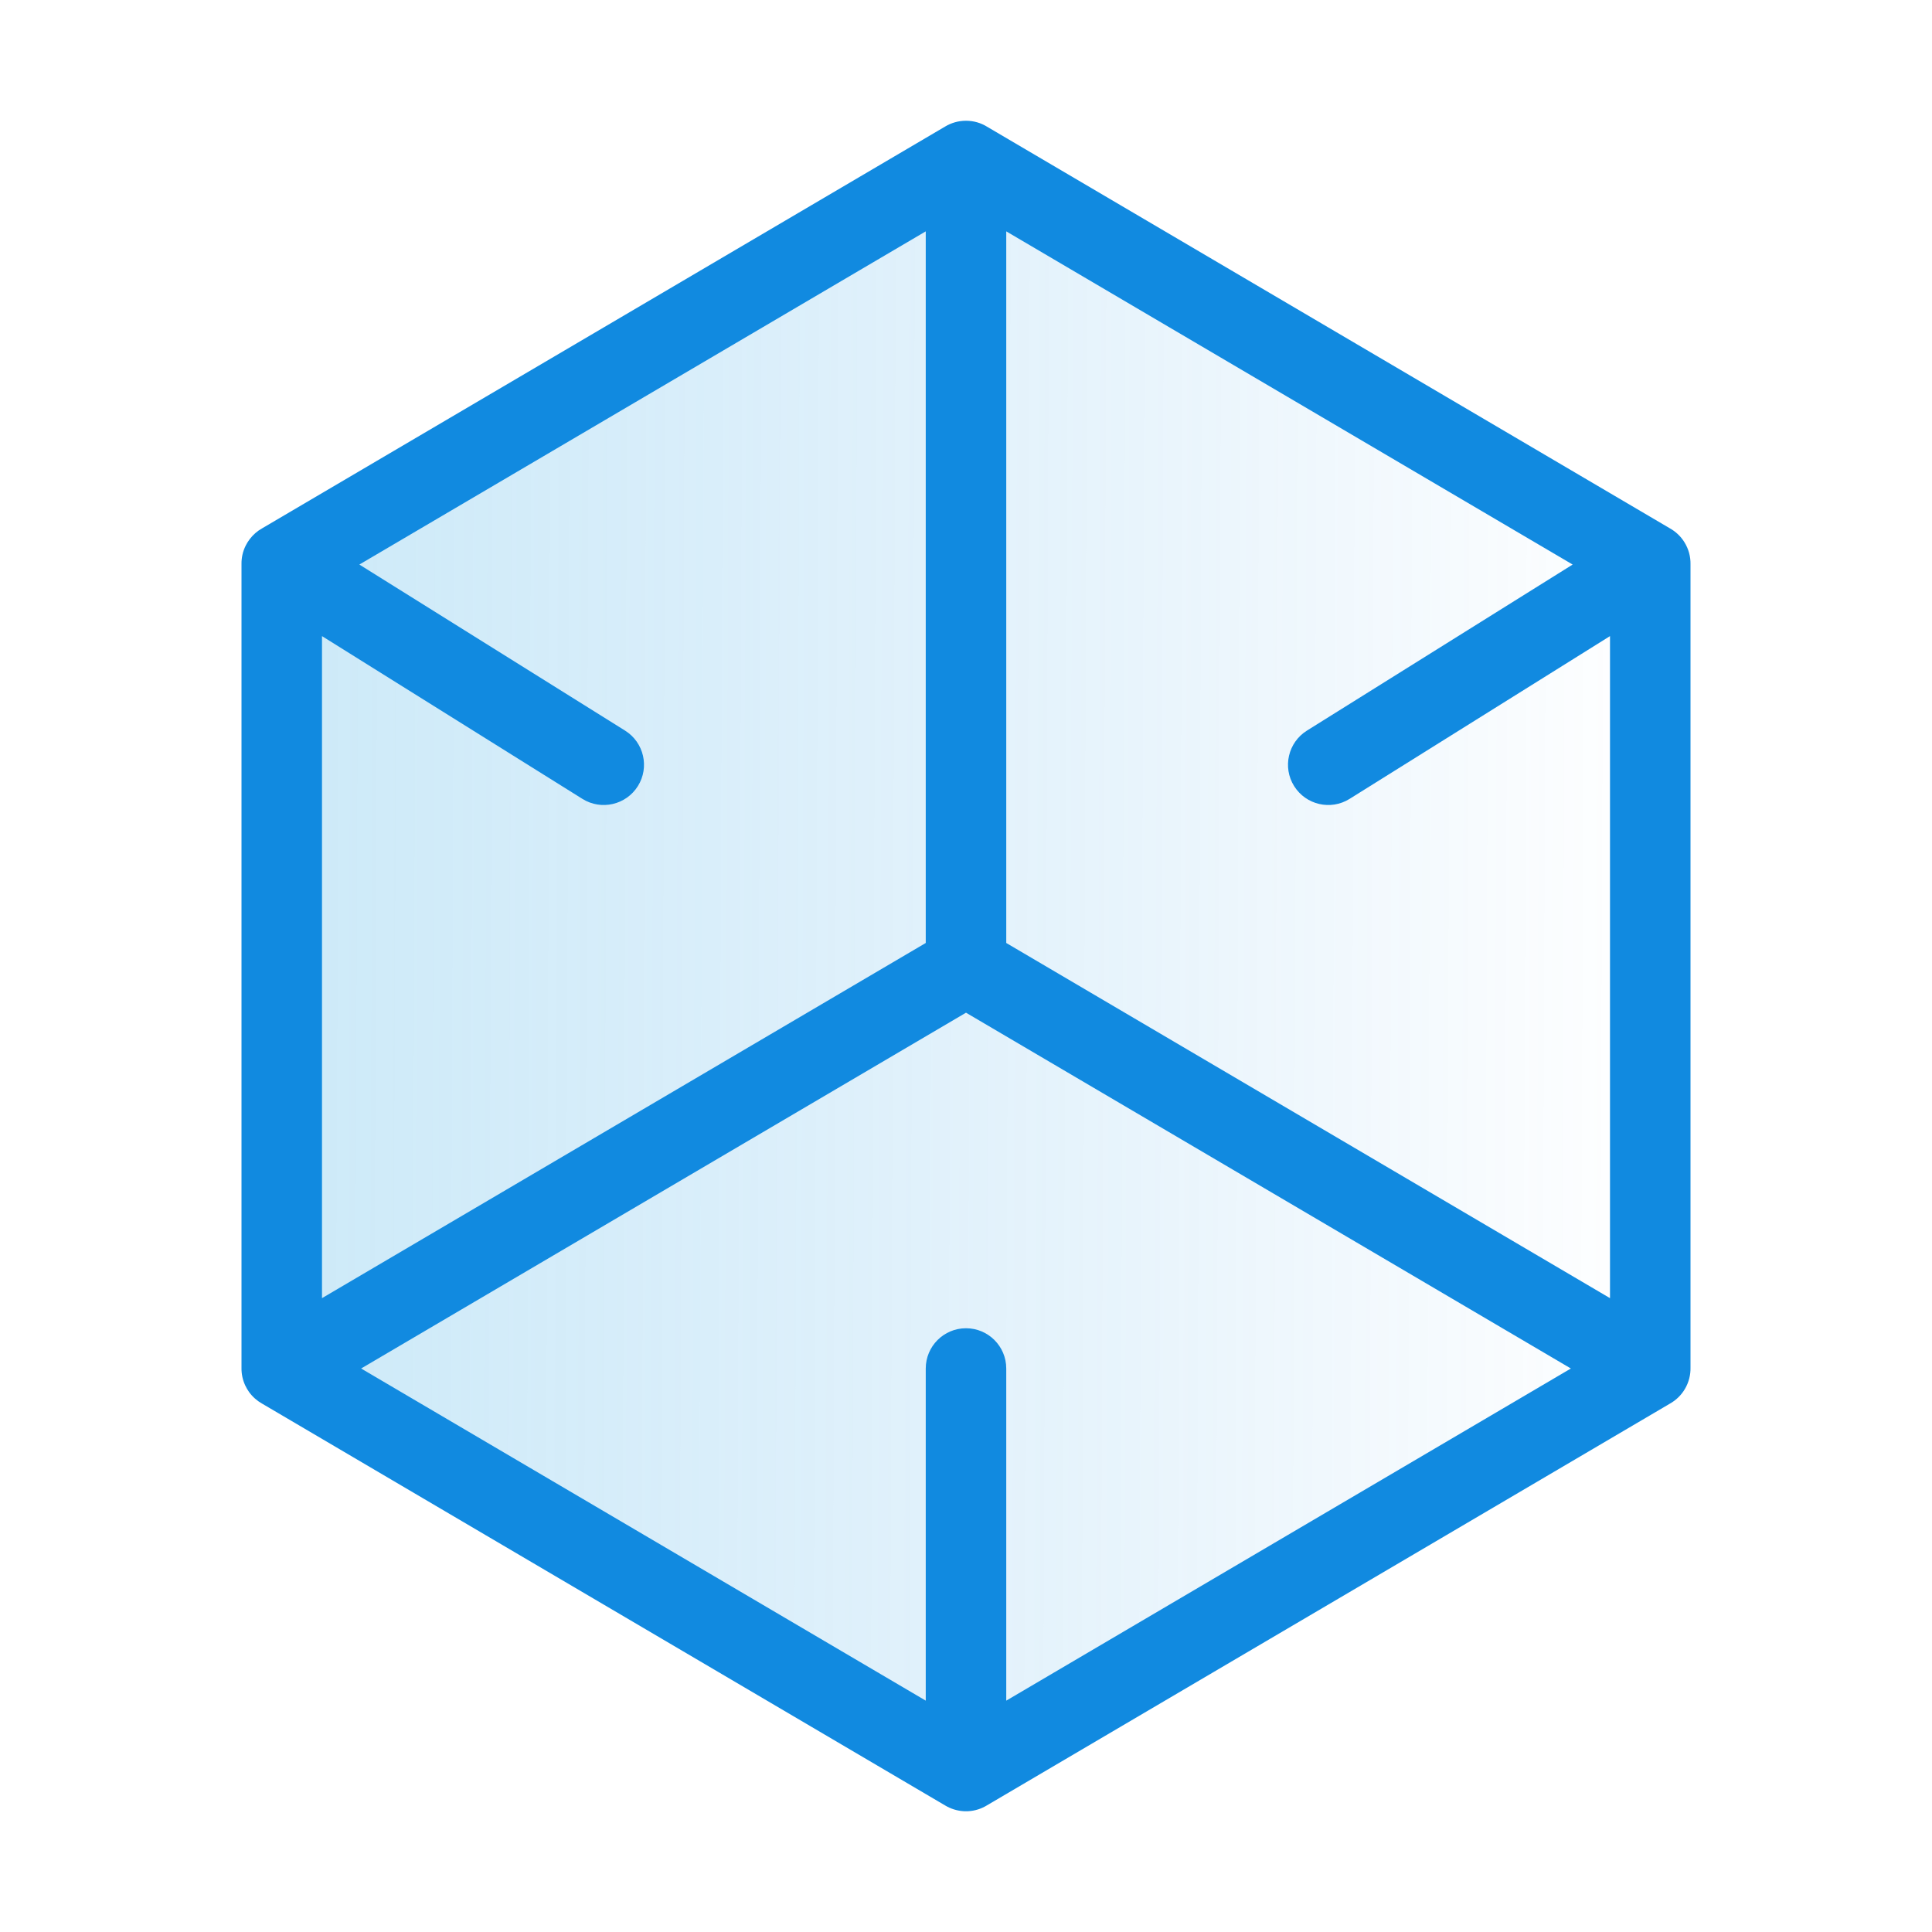 <svg width="48" height="48" viewBox="0 0 48 48" fill="none" xmlns="http://www.w3.org/2000/svg">
<path d="M15.5 9L7 14V24V34L15.5 39L24 44L32.5 39L41 34V24V14L32.5 9L24 4L15.5 9Z" fill="url(#paint0_linear)"/>
<path fill-rule="evenodd" clip-rule="evenodd" d="M24.523 3.148C24.371 3.054 24.192 3 24 3C23.81 3 23.632 3.053 23.48 3.145L14.993 8.138L6.508 13.129C6.393 13.194 6.289 13.283 6.205 13.394C6.167 13.444 6.133 13.497 6.105 13.554C6.032 13.699 5.998 13.855 6 14.01V24V33.988C5.998 34.134 6.028 34.281 6.092 34.42C6.119 34.478 6.152 34.534 6.189 34.586C6.276 34.705 6.385 34.801 6.507 34.87L14.993 39.862L23.48 44.855C23.618 44.938 23.778 44.99 23.948 44.999C23.966 45 23.983 45 24 45C24.018 45 24.035 44.999 24.053 44.999C24.225 44.99 24.385 44.937 24.523 44.852L33.007 39.862L32.5 39L33.007 39.862L41.49 34.872C41.639 34.788 41.769 34.665 41.862 34.507C41.959 34.341 42.004 34.158 42 33.979V24V14.02C42.004 13.832 41.955 13.641 41.848 13.47C41.756 13.322 41.631 13.207 41.489 13.127L33.007 8.138L32.5 9L33.007 8.138L24.523 3.148ZM23 5.748L16.007 9.862L8.928 14.026L15.53 18.152C15.998 18.445 16.141 19.062 15.848 19.53C15.555 19.998 14.938 20.141 14.47 19.848L8 15.804V24V32.252L23 23.428V5.748ZM8.972 34L16.007 38.138L23 42.252V34C23 33.448 23.448 33 24 33C24.552 33 25 33.448 25 34V42.252L31.993 38.138L39.028 34L24 25.16L8.972 34ZM40 32.252L25 23.428V5.748L31.993 9.862L39.072 14.026L32.47 18.152C32.002 18.445 31.859 19.062 32.152 19.53C32.445 19.998 33.062 20.141 33.53 19.848L40 15.804V24V32.252Z" fill="#118AE0"/>
<defs>
<linearGradient id="paint0_linear" x1="5.787" y1="26.619" x2="40.968" y2="26.756" gradientUnits="userSpaceOnUse">
<stop stop-color="#4FB6E8" stop-opacity="0.29"/>
<stop offset="1" stop-color="#118AE0" stop-opacity="0"/>
</linearGradient>
</defs>
</svg>
